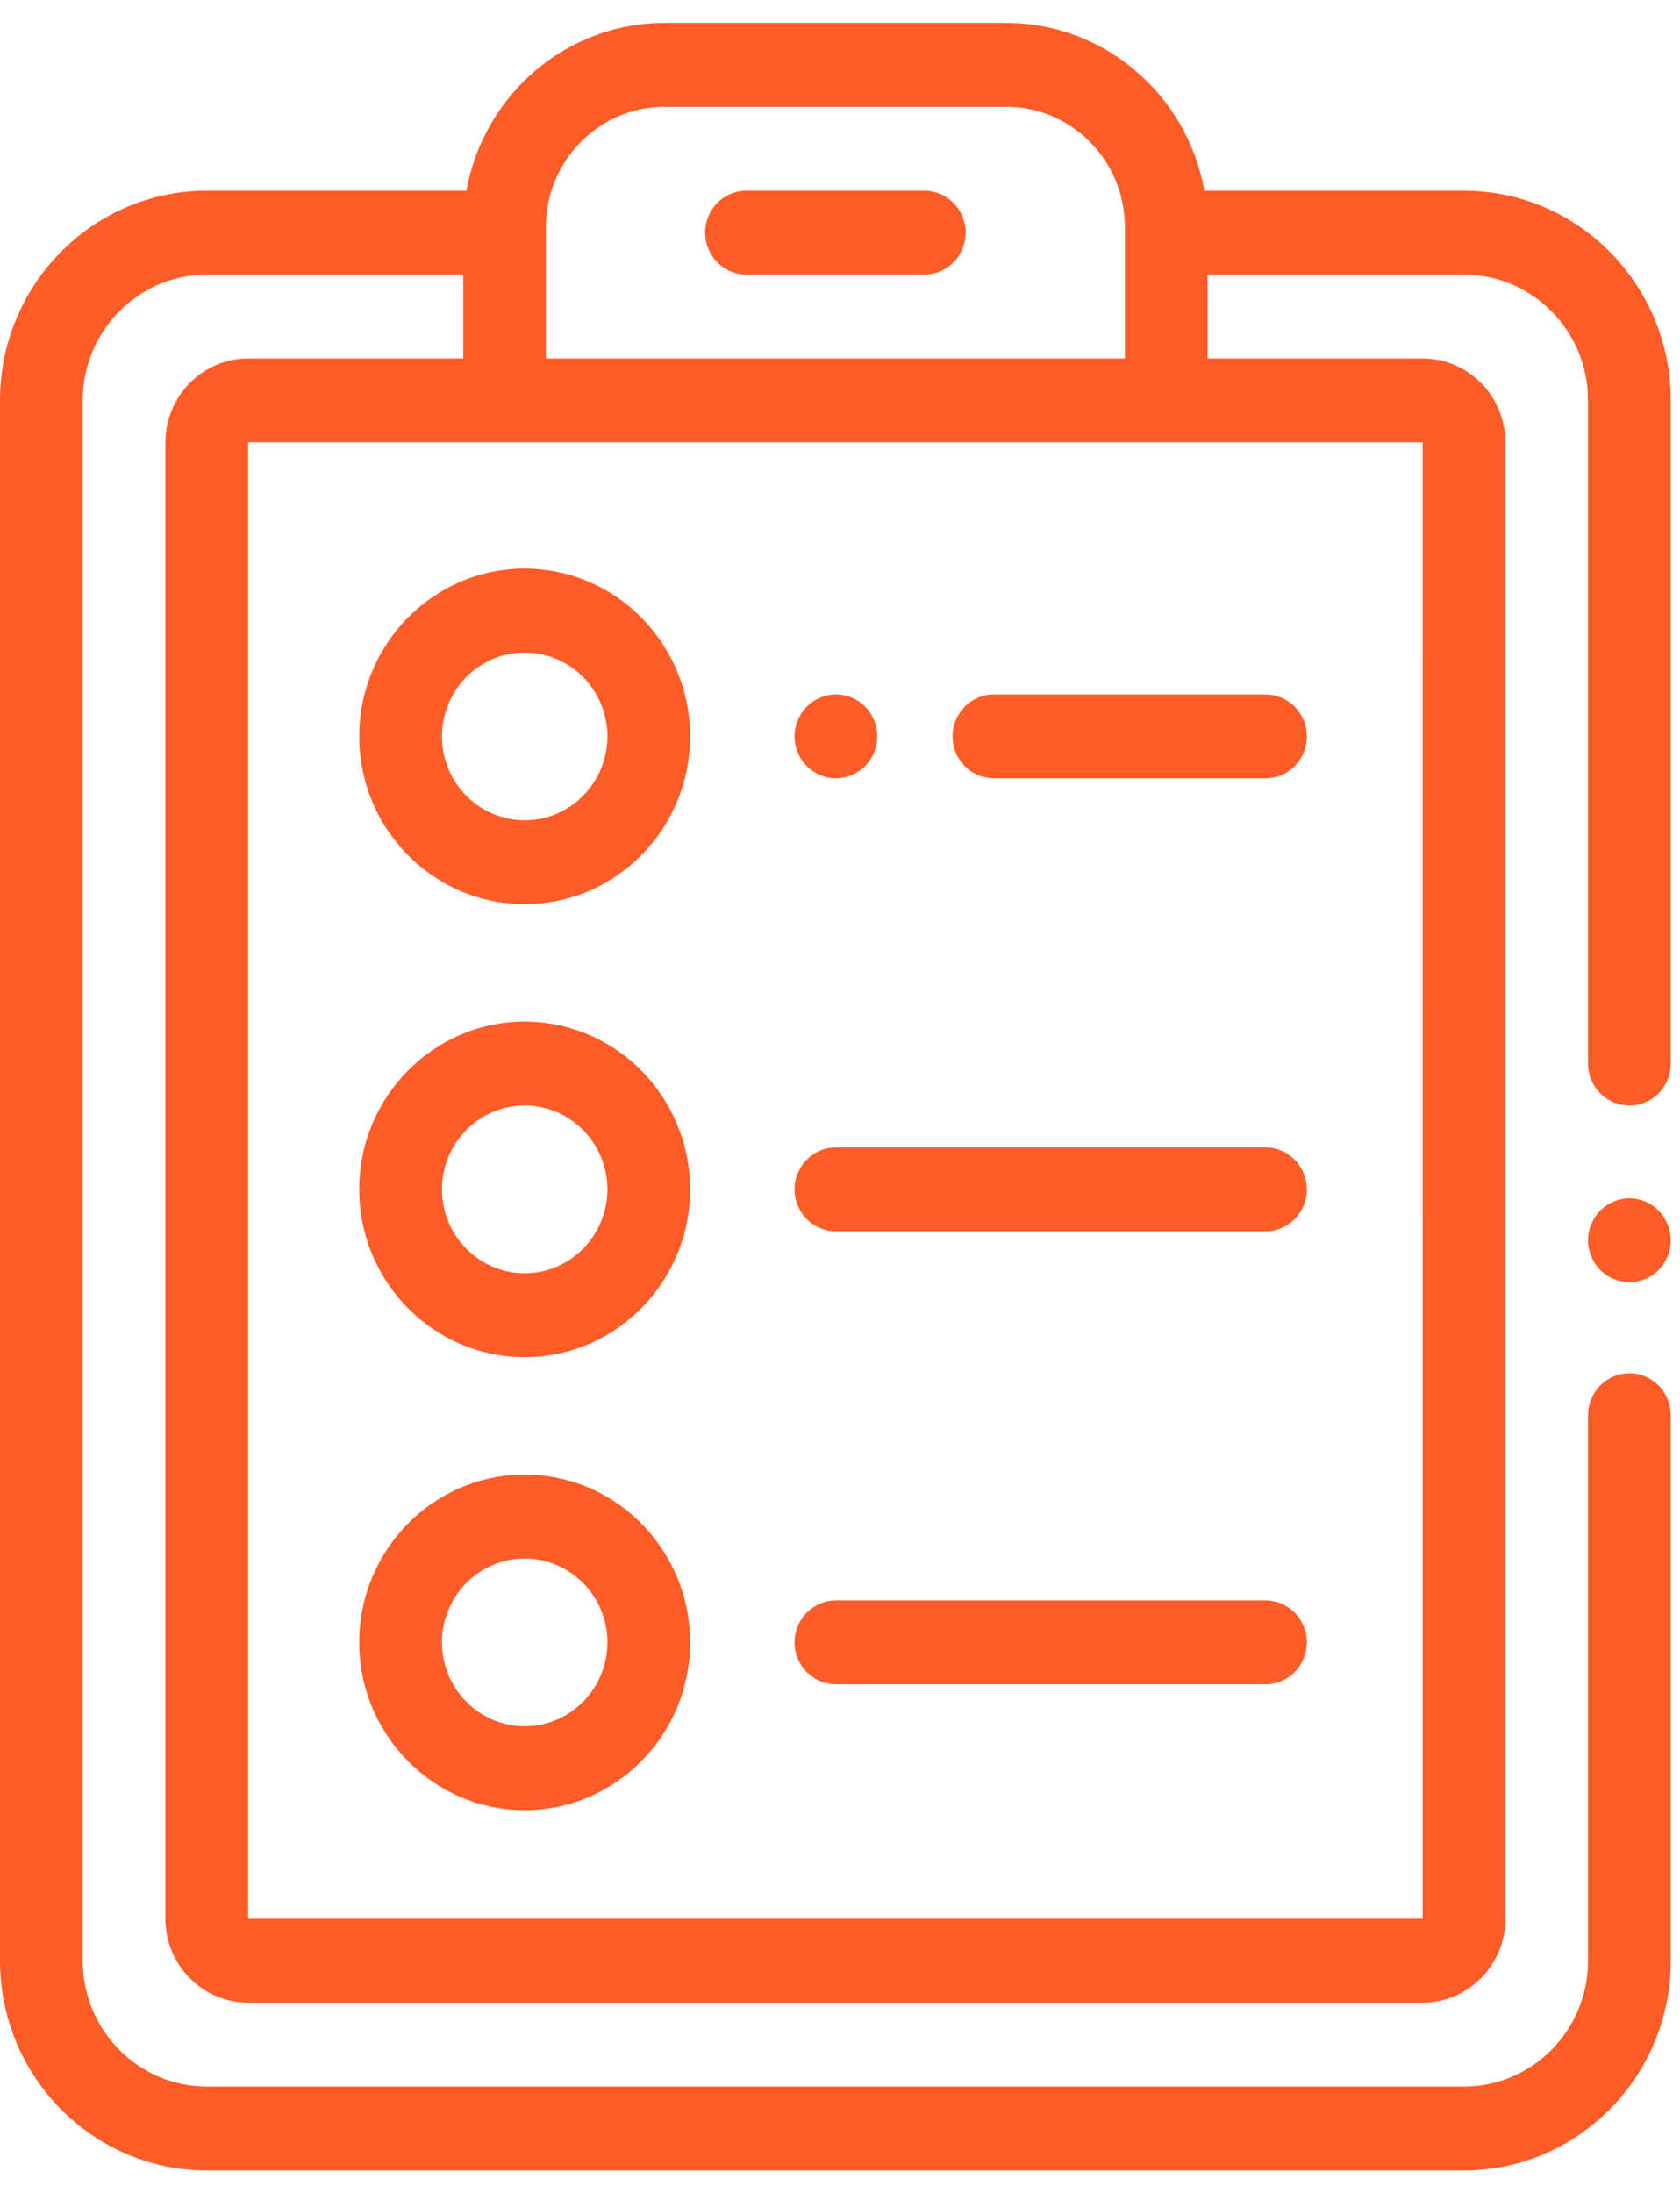 <svg width="59" height="77" viewBox="0 0 59 77" fill="none" xmlns="http://www.w3.org/2000/svg">
<path d="M58.251 42.512C57.98 42.238 57.606 42.08 57.224 42.08C56.842 42.08 56.467 42.238 56.197 42.512C55.927 42.785 55.771 43.165 55.771 43.553C55.771 43.94 55.927 44.32 56.197 44.594C56.467 44.868 56.842 45.025 57.224 45.025C57.606 45.025 57.98 44.868 58.251 44.594C58.521 44.32 58.676 43.94 58.676 43.553C58.676 43.165 58.521 42.785 58.251 42.512Z" fill="#FF5C28"/>
<path d="M57.224 38.82C58.026 38.82 58.676 38.16 58.676 37.347V14.061C58.676 10.001 55.418 6.697 51.414 6.697H42.295C41.699 3.352 38.809 0.806 35.341 0.806H23.335C19.867 0.806 16.977 3.352 16.381 6.697H7.262C3.258 6.697 0 10.001 0 14.061V68.85C0 72.911 3.258 76.215 7.262 76.215H51.414C55.418 76.215 58.676 72.911 58.676 68.85V49.694C58.676 48.881 58.026 48.222 57.224 48.222C56.422 48.222 55.771 48.881 55.771 49.694V68.85C55.771 71.287 53.817 73.269 51.414 73.269H7.262C4.859 73.269 2.905 71.287 2.905 68.85V14.061C2.905 11.625 4.859 9.643 7.262 9.643H16.267V12.588H8.714C7.113 12.588 5.81 13.91 5.81 15.534V67.378C5.81 69.002 7.113 70.323 8.714 70.323H49.962C51.563 70.323 52.867 69.002 52.867 67.378V15.534C52.867 13.91 51.563 12.588 49.962 12.588H42.409V9.643H51.414C53.817 9.643 55.771 11.625 55.771 14.061V37.347C55.771 38.16 56.422 38.82 57.224 38.82ZM19.171 7.973C19.171 5.645 21.039 3.751 23.335 3.751H35.341C37.637 3.751 39.505 5.645 39.505 7.973V12.588H19.171V7.973ZM49.962 15.534L49.964 67.378H8.714V15.534H49.962Z" fill="#FF5C28"/>
<path d="M18.426 19.967C15.222 19.967 12.616 22.61 12.616 25.859C12.616 29.107 15.222 31.75 18.426 31.75C21.629 31.75 24.235 29.107 24.235 25.859C24.235 22.61 21.629 19.967 18.426 19.967ZM18.426 28.804C16.824 28.804 15.521 27.483 15.521 25.859C15.521 24.234 16.824 22.913 18.426 22.913C20.027 22.913 21.331 24.234 21.331 25.859C21.331 27.483 20.027 28.804 18.426 28.804Z" fill="#FF5C28"/>
<path d="M44.443 24.386H34.905C34.103 24.386 33.453 25.045 33.453 25.858C33.453 26.671 34.103 27.33 34.905 27.33H44.443C45.245 27.33 45.895 26.671 45.895 25.858C45.895 25.045 45.245 24.386 44.443 24.386Z" fill="#FF5C28"/>
<path d="M30.384 24.817C30.114 24.543 29.739 24.386 29.357 24.386C28.974 24.386 28.6 24.543 28.33 24.817C28.058 25.091 27.904 25.471 27.904 25.858C27.904 26.245 28.058 26.625 28.33 26.899C28.6 27.172 28.974 27.33 29.357 27.33C29.739 27.33 30.114 27.172 30.384 26.899C30.654 26.625 30.809 26.245 30.809 25.858C30.809 25.471 30.654 25.091 30.384 24.817Z" fill="#FF5C28"/>
<path d="M18.426 35.874C15.222 35.874 12.616 38.517 12.616 41.765C12.616 45.014 15.222 47.657 18.426 47.657C21.629 47.657 24.235 45.014 24.235 41.765C24.235 38.517 21.629 35.874 18.426 35.874ZM18.426 44.711C16.824 44.711 15.521 43.389 15.521 41.765C15.521 40.141 16.824 38.819 18.426 38.819C20.027 38.819 21.331 40.141 21.331 41.765C21.331 43.389 20.027 44.711 18.426 44.711Z" fill="#FF5C28"/>
<path d="M44.443 40.292H29.357C28.554 40.292 27.904 40.952 27.904 41.765C27.904 42.578 28.554 43.237 29.357 43.237H44.443C45.245 43.237 45.895 42.578 45.895 41.765C45.895 40.952 45.245 40.292 44.443 40.292Z" fill="#FF5C28"/>
<path d="M18.426 51.78C15.222 51.78 12.616 54.423 12.616 57.672C12.616 60.92 15.222 63.563 18.426 63.563C21.629 63.563 24.235 60.92 24.235 57.672C24.235 54.423 21.629 51.78 18.426 51.78ZM18.426 60.617C16.824 60.617 15.521 59.296 15.521 57.672C15.521 56.047 16.824 54.726 18.426 54.726C20.027 54.726 21.331 56.047 21.331 57.672C21.331 59.296 20.027 60.617 18.426 60.617Z" fill="#FF5C28"/>
<path d="M44.443 56.199H29.357C28.554 56.199 27.904 56.858 27.904 57.671C27.904 58.484 28.554 59.143 29.357 59.143H44.443C45.245 59.143 45.895 58.484 45.895 57.671C45.895 56.858 45.245 56.199 44.443 56.199Z" fill="#FF5C28"/>
<path d="M32.461 6.697H26.215C25.413 6.697 24.763 7.356 24.763 8.17C24.763 8.983 25.413 9.642 26.215 9.642H32.461C33.263 9.642 33.913 8.983 33.913 8.17C33.913 7.356 33.263 6.697 32.461 6.697Z" fill="#FF5C28"/>
</svg>
